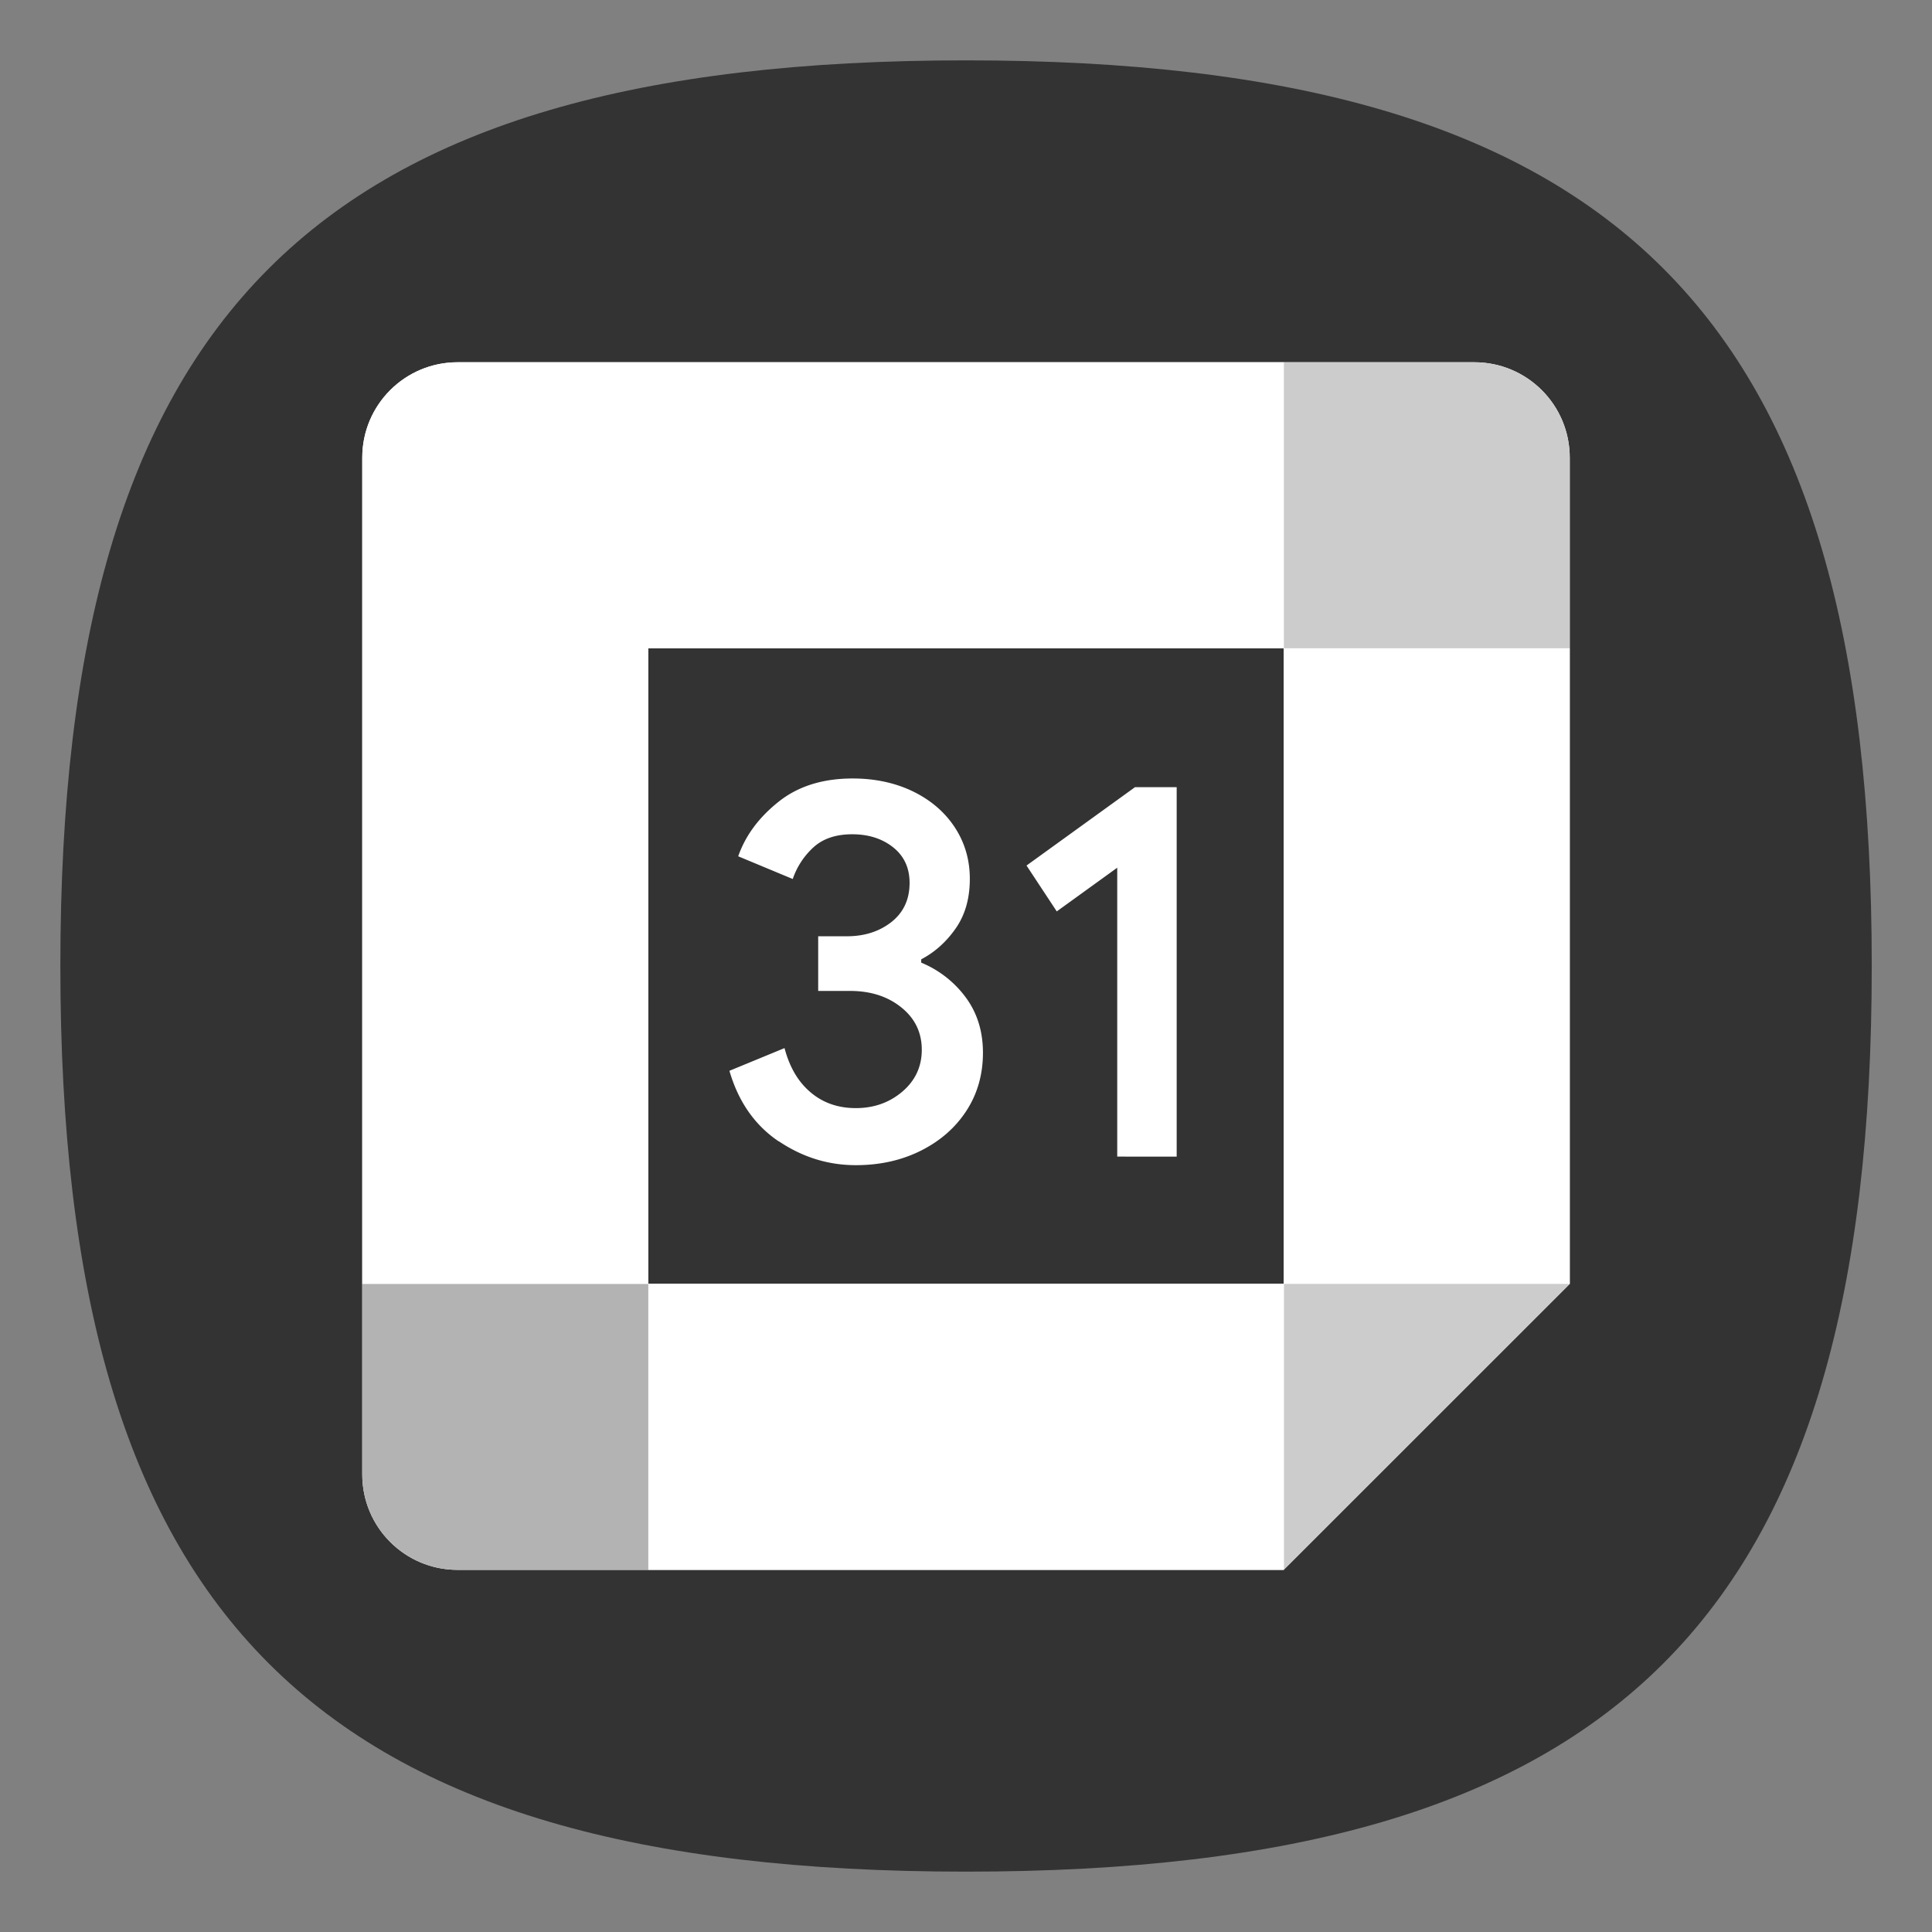 <?xml version="1.0" encoding="UTF-8" standalone="no"?>
<!-- Created with Inkscape (http://www.inkscape.org/) -->

<svg
   width="64"
   height="64"
   viewBox="0 0 16.933 16.933"
   version="1.1"
   id="svg5"
   inkscape:version="1.3.2 (091e20ef0f, 2023-11-25, custom)"
   sodipodi:docname="google-calendar.svg"
   xmlns:inkscape="http://www.inkscape.org/namespaces/inkscape"
   xmlns:sodipodi="http://sodipodi.sourceforge.net/DTD/sodipodi-0.dtd"
   xmlns="http://www.w3.org/2000/svg"
   xmlns:svg="http://www.w3.org/2000/svg">
  <rect x="0" y="0" width="16.933" height="16.933" fill="#808080" stroke="none"/>
  <sodipodi:namedview
     id="namedview7"
     pagecolor="#ffffff"
     bordercolor="#666666"
     borderopacity="1.0"
     inkscape:pageshadow="2"
     inkscape:pageopacity="0.0"
     inkscape:pagecheckerboard="0"
     inkscape:document-units="px"
     showgrid="true"
     units="px"
     height="48px"
     inkscape:zoom="11.313708"
     inkscape:cx="62.888313"
     inkscape:cy="30.317205"
     inkscape:window-width="1908"
     inkscape:window-height="509"
     inkscape:window-x="0"
     inkscape:window-y="0"
     inkscape:window-maximized="1"
     inkscape:current-layer="svg5"
     inkscape:lockguides="true"
     inkscape:showpageshadow="0"
     inkscape:deskcolor="#505050" />
  <defs
     id="defs2" />
  <path
     id="path1039"
     style="fill:#333333;fill-opacity:1;stroke-width:0.529;stroke-linecap:round;stroke-linejoin:round"
     d="m 8.467,0.529 c -5.715,0 -7.938,2.222 -7.938,7.937 0,5.715 2.222,7.938 7.938,7.938 5.715,0 7.938,-2.223 7.938,-7.938 0,-5.715 -2.223,-7.937 -7.938,-7.937 z" />
  <path
     inkscape:connector-curvature="0"
     id="path2-3"
     style="fill:#ffffff;stroke-width:0.139"
     d="m 4.01,3.175 c -0.462,0 -0.835,0.374 -0.835,0.836 v 7.241 1.671 c 0,0.462 0.373,0.836 0.835,0.836 H 5.681 11.251 l 2.507,-2.506 V 5.682 4.011 c 0,-0.462 -0.374,-0.836 -0.836,-0.836 H 11.251 Z" />
  <path
     inkscape:connector-curvature="0"
     d="M 11.252,5.682 H 5.682 v 5.57 h 5.57 z"
     id="path2-6"
     style="fill:#333333;stroke-width:0.139" />
  <path
     inkscape:connector-curvature="0"
     d="m 11.252,13.758 2.507,-2.507 h -2.507 z"
     id="path4-7"
     style="fill:#cccccc;stroke-width:0.139" />
  <path
     inkscape:connector-curvature="0"
     d="m 13.758,5.682 h -2.507 v 5.57 h 2.507 z"
     id="path6-5"
     style="fill:#ffffff;stroke-width:0.139" />
  <path
     inkscape:connector-curvature="0"
     d="M 11.252,11.252 H 5.682 v 2.507 h 5.57 z"
     id="path8-3"
     style="fill:#ffffff;stroke-width:0.139" />
  <path
     inkscape:connector-curvature="0"
     d="m 3.175,11.252 v 1.671 c 0,0.462 0.374,0.836 0.836,0.836 h 1.671 v -2.507 z"
     id="path10-5"
     style="fill:#b3b3b3;stroke-width:0.139" />
  <path
     inkscape:connector-curvature="0"
     d="M 13.758,5.682 V 4.011 c 0,-0.462 -0.374,-0.836 -0.836,-0.836 h -1.671 v 2.507 z"
     id="path12-6"
     style="fill:#cccccc;stroke-width:0.139" />
  <path
     inkscape:connector-curvature="0"
     d="M 11.252,3.175 H 4.011 c -0.462,0 -0.836,0.374 -0.836,0.836 V 11.252 H 5.682 V 5.682 h 5.57 z"
     id="path14"
     style="fill:#ffffff;stroke-width:0.139" />
  <path
     inkscape:connector-curvature="0"
     d="M 6.824,10.003 C 6.616,9.862 6.472,9.657 6.393,9.385 L 6.876,9.186 c 0.044,0.167 0.12,0.297 0.23,0.389 0.109,0.092 0.241,0.137 0.395,0.137 0.158,0 0.294,-0.048 0.407,-0.144 0.113,-0.096 0.171,-0.219 0.171,-0.367 0,-0.152 -0.06,-0.276 -0.18,-0.372 C 7.78,8.733 7.63,8.685 7.45,8.685 H 7.171 V 8.206 h 0.251 c 0.155,0 0.285,-0.042 0.391,-0.125 0.106,-0.084 0.159,-0.198 0.159,-0.343 0,-0.13 -0.047,-0.233 -0.142,-0.31 C 7.734,7.351 7.614,7.312 7.469,7.312 c -0.142,0 -0.255,0.038 -0.338,0.113 A 0.666,0.666 0 0 0 6.948,7.704 L 6.47,7.505 C 6.533,7.325 6.649,7.167 6.82,7.03 6.991,6.892 7.209,6.823 7.473,6.823 c 0.196,0 0.372,0.038 0.528,0.113 0.156,0.076 0.279,0.181 0.367,0.315 0.088,0.134 0.132,0.285 0.132,0.452 0,0.171 -0.041,0.315 -0.123,0.433 -0.082,0.118 -0.183,0.209 -0.303,0.272 v 0.029 a 0.92,0.92 0 0 1 0.389,0.303 c 0.101,0.136 0.152,0.298 0.152,0.487 0,0.189 -0.048,0.359 -0.144,0.507 -0.096,0.148 -0.229,0.265 -0.398,0.35 -0.169,0.085 -0.359,0.128 -0.57,0.128 -0.244,7.07e-4 -0.47,-0.07 -0.678,-0.21 z M 9.792,7.605 9.262,7.988 8.997,7.586 9.948,6.899 h 0.365 v 3.238 H 9.792 Z"
     id="path16"
     style="fill:#ffffff;stroke-width:0.139" />
</svg>
